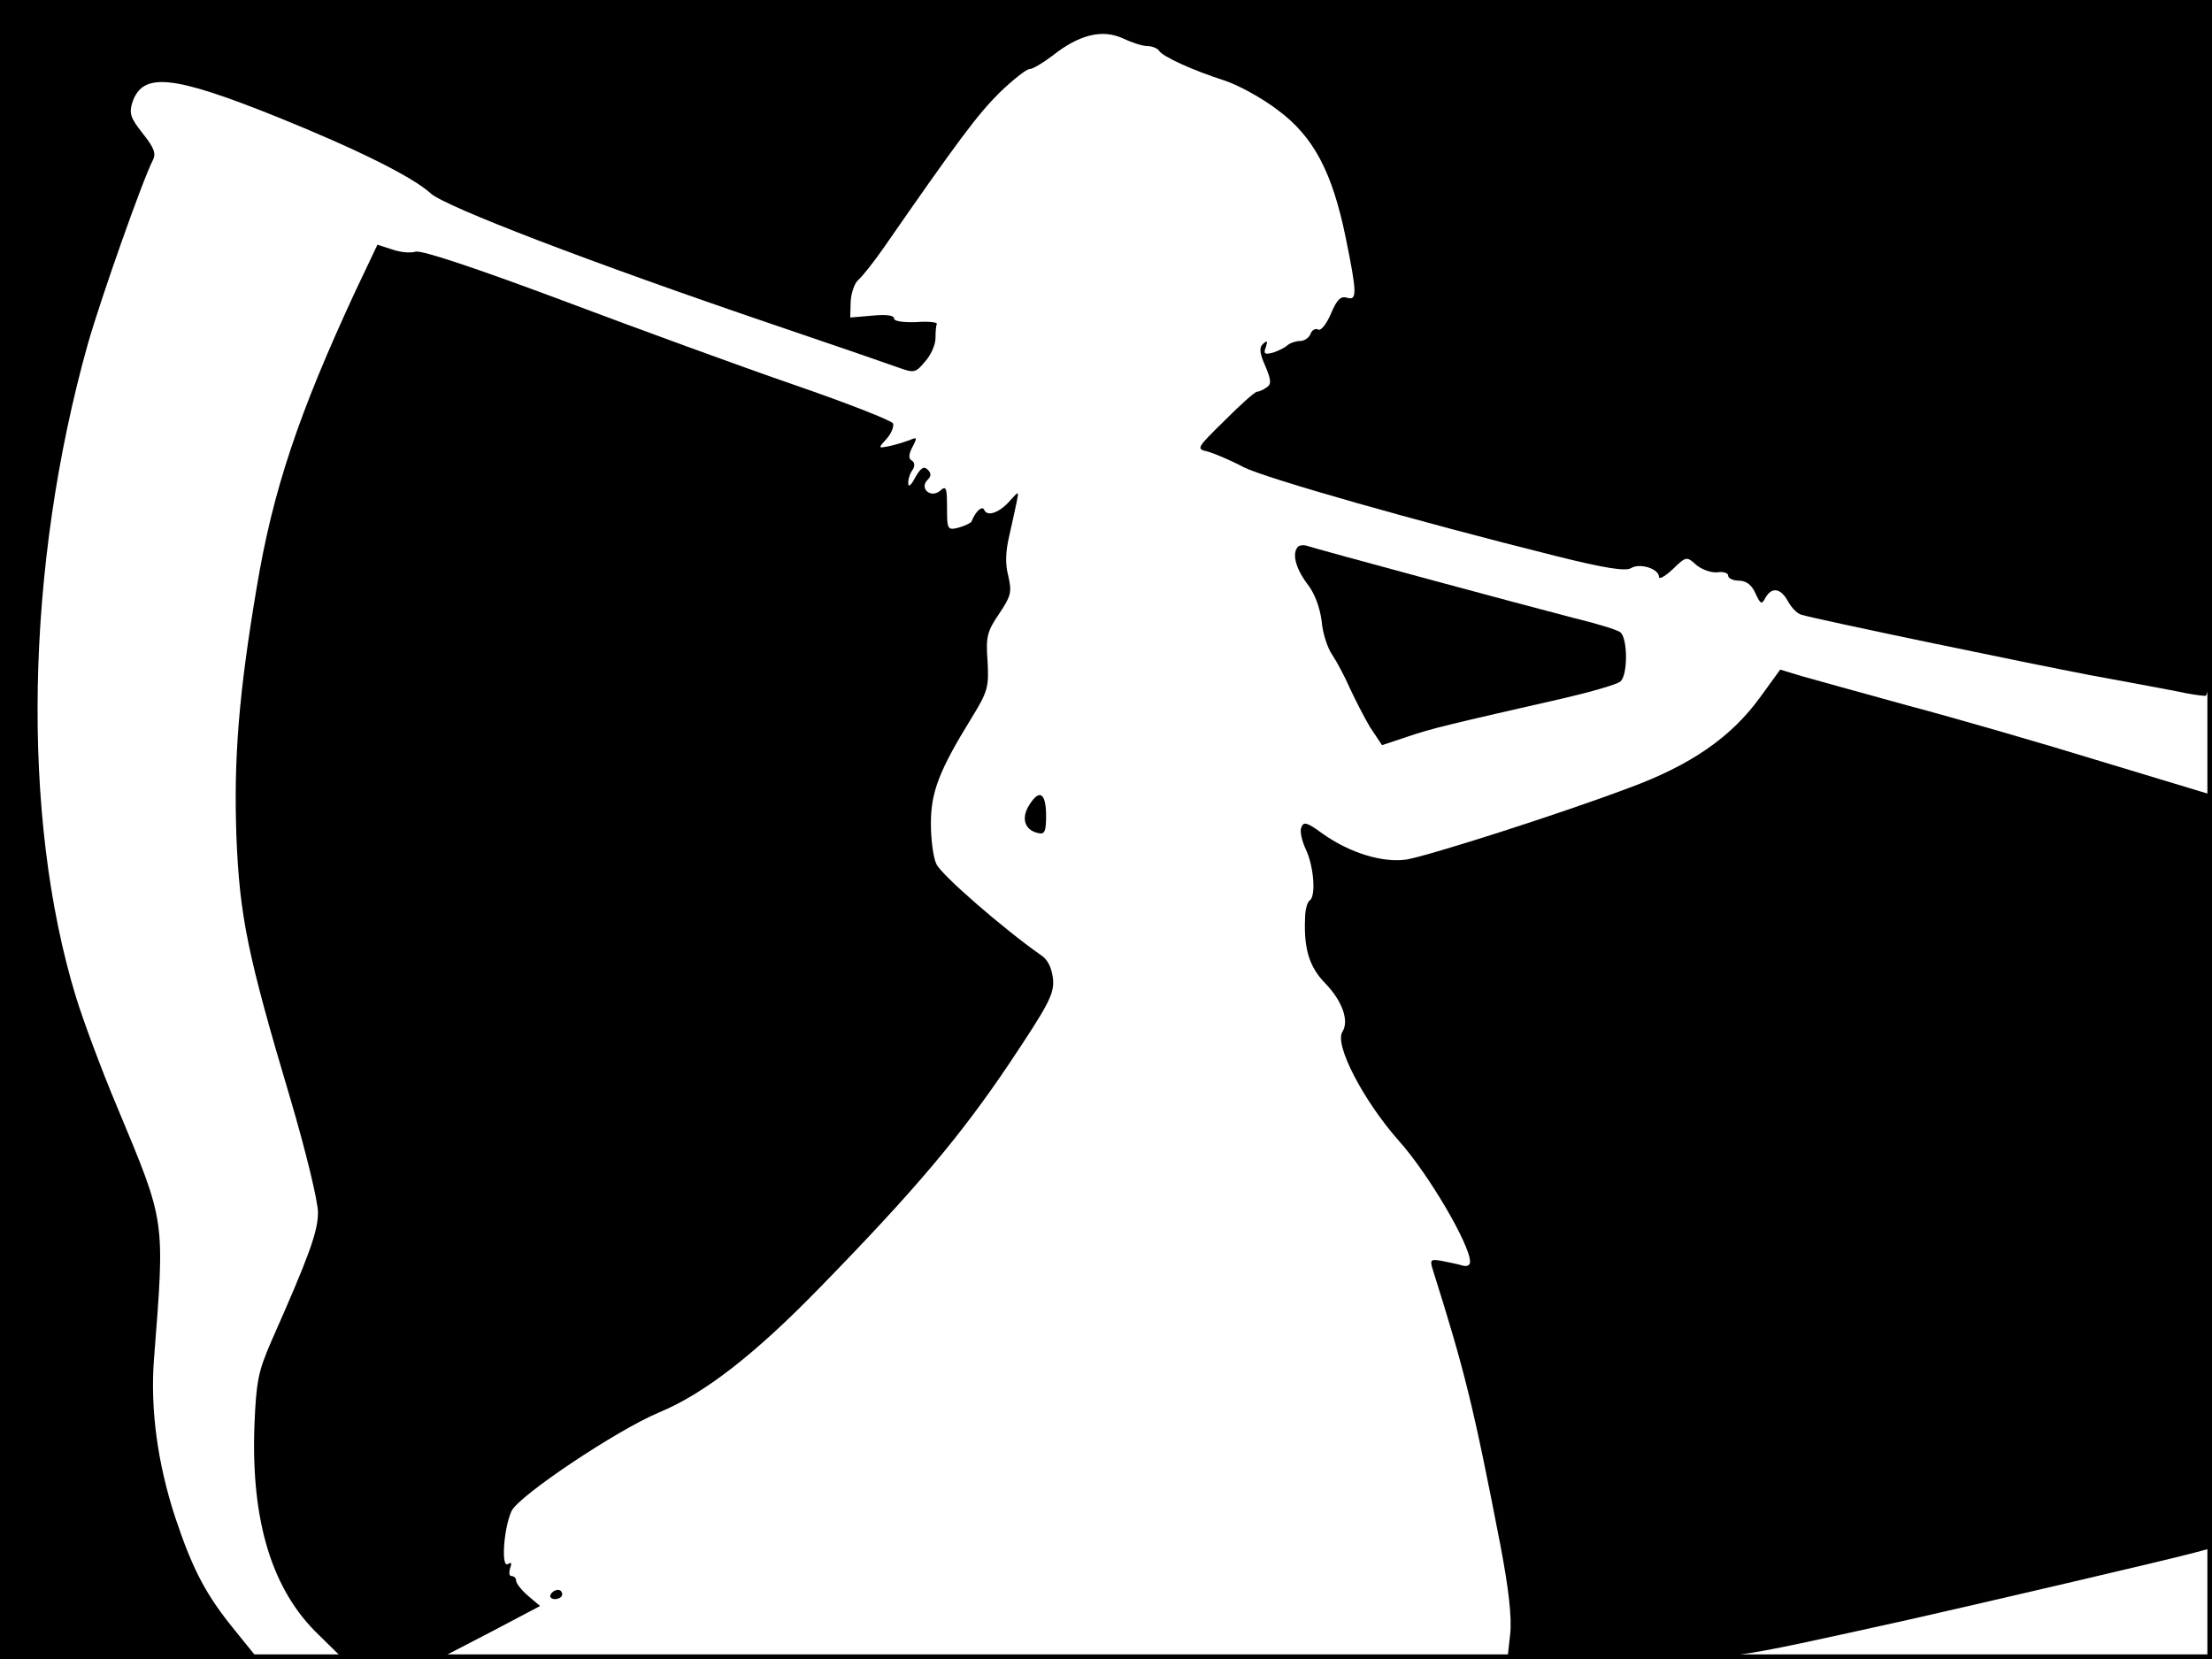 <?xml version="1.0" standalone="no"?>
<!DOCTYPE svg PUBLIC "-//W3C//DTD SVG 20010904//EN"
 "http://www.w3.org/TR/2001/REC-SVG-20010904/DTD/svg10.dtd">
<svg version="1.0" xmlns="http://www.w3.org/2000/svg"
 width="480pt" height="360pt" viewBox="0 0 480 360"
 preserveAspectRatio="xMidYMid meet">
<rect width="1" height="360" fill="#000000"/>
<rect x="479" width="1" height="360" fill="#000000"/>
<rect width="480" height="1" fill="#000000"/>
<rect y="359" width="480" height="1" fill="#000000"/>
<g transform="translate(0,360) scale(0.1,-0.1)"
fill="#000000" stroke="none">
<path d="M0 1800 l0 -1800 280 0 280 0 -51 63 c-62 76 -91 131 -129 245 -38
116 -54 234 -46 341 24 309 26 295 -79 547 -35 83 -75 191 -90 240 -120 392
-110 935 26 1419 29 101 119 356 141 398 7 14 2 27 -22 57 -27 34 -30 44 -23
67 22 67 86 61 315 -31 173 -70 294 -130 333 -166 33 -29 342 -148 745 -285
124 -42 243 -83 265 -91 39 -14 41 -14 62 11 13 14 23 37 23 51 0 13 1 27 3
31 1 4 -19 6 -45 4 -29 -1 -48 2 -48 8 0 7 -18 9 -48 6 l-47 -4 1 35 c1 19 9
41 17 47 8 7 32 37 53 67 163 235 205 291 252 338 29 28 59 52 66 52 7 0 30
14 51 30 57 45 107 57 151 37 19 -9 43 -17 54 -17 10 0 22 -5 25 -10 8 -13 74
-43 143 -65 30 -10 81 -38 115 -64 77 -57 118 -134 147 -276 25 -122 25 -138
3 -131 -14 4 -22 -4 -35 -35 -10 -23 -22 -38 -28 -34 -5 3 -13 -1 -16 -9 -3
-9 -14 -16 -23 -16 -9 0 -21 -4 -27 -9 -5 -5 -19 -12 -31 -16 -19 -5 -22 -3
-16 12 4 13 3 15 -6 7 -9 -8 -8 -20 5 -49 13 -31 13 -39 2 -46 -7 -5 -16 -9
-20 -9 -5 0 -36 -28 -70 -62 -62 -61 -63 -62 -37 -68 14 -4 50 -19 78 -34 51
-25 375 -117 675 -192 108 -27 153 -34 165 -27 19 12 61 -1 61 -19 0 -6 13 1
30 17 29 28 30 28 51 9 12 -10 32 -17 45 -16 13 2 24 -1 24 -7 0 -6 11 -11 23
-11 16 0 28 -9 36 -27 11 -24 14 -26 22 -10 14 24 33 21 49 -8 7 -13 20 -27
29 -29 32 -10 490 -105 626 -131 77 -14 162 -30 188 -35 26 -6 55 -10 62 -10
13 0 15 102 15 755 l0 755 -2400 0 -2400 0 0 -1800z"/>
<path d="M773 2972 c-126 -271 -181 -437 -216 -647 -39 -231 -50 -372 -44
-540 7 -173 24 -257 117 -569 34 -115 60 -223 60 -247 0 -42 -20 -96 -101
-279 -29 -67 -33 -87 -37 -186 -7 -205 38 -354 139 -451 l54 -53 103 0 104 0
110 57 110 58 -26 22 c-14 12 -26 27 -26 33 0 5 -4 10 -10 10 -5 0 -6 7 -3 17
4 11 3 14 -5 9 -15 -9 -9 78 8 115 15 33 229 176 320 214 99 41 209 127 349
271 208 213 306 330 411 486 86 129 98 151 95 184 -3 24 -11 42 -27 52 -80 56
-216 174 -226 197 -7 14 -12 54 -12 88 0 68 18 115 87 227 37 60 39 69 36 125
-4 53 -1 65 25 103 26 39 28 47 20 82 -7 26 -6 53 2 87 6 26 13 59 16 73 5 25
5 25 -13 5 -23 -27 -50 -37 -57 -22 -4 11 -19 -2 -28 -25 -2 -3 -14 -9 -28
-13 -24 -6 -25 -4 -25 44 0 43 -2 48 -15 36 -20 -17 -46 5 -27 24 8 8 8 14 0
22 -8 8 -15 4 -27 -17 -8 -16 -15 -22 -15 -14 -1 8 3 22 9 30 6 9 5 17 -2 21
-7 4 -6 14 2 29 11 21 10 22 -6 15 -11 -4 -30 -10 -44 -13 -25 -5 -25 -5 -6
16 10 11 16 26 14 33 -2 6 -99 44 -215 84 -116 40 -343 123 -505 184 -190 71
-302 108 -316 105 -12 -4 -35 -1 -52 5 l-31 10 -46 -97z"/>
<path d="M2817 2414 c-14 -14 -6 -46 19 -80 17 -21 28 -52 32 -82 2 -26 13
-59 23 -73 10 -15 27 -47 38 -72 11 -24 31 -63 44 -85 l26 -39 54 18 c52 18
95 28 341 84 60 14 115 30 122 36 17 14 16 95 0 107 -6 5 -51 19 -101 31 -120
31 -560 150 -577 156 -8 3 -17 2 -21 -1z"/>
<path d="M3818 2085 c-62 -85 -150 -146 -284 -195 -154 -58 -431 -146 -481
-155 -52 -8 -124 14 -183 56 -33 24 -41 27 -46 14 -4 -8 1 -30 10 -49 17 -36
22 -101 8 -110 -5 -3 -10 -20 -10 -38 -3 -66 9 -106 43 -141 38 -39 53 -82 38
-106 -18 -28 46 -150 122 -236 64 -71 155 -226 155 -263 0 -8 -7 -11 -17 -8
-10 3 -30 7 -45 10 -24 4 -26 3 -18 -22 68 -215 88 -296 146 -596 18 -95 25
-156 21 -193 l-6 -53 238 0 c260 0 219 -6 636 86 159 36 546 126 618 145 l37
10 0 817 0 817 -238 72 c-130 40 -320 95 -422 122 -102 28 -206 57 -231 64
l-46 14 -45 -62z"/>
<path d="M2234 1854 c-19 -29 -11 -56 20 -62 13 -3 16 5 16 37 0 50 -14 60
-36 25z"/>
<path d="M1195 140 c-3 -5 1 -10 9 -10 9 0 16 5 16 10 0 6 -4 10 -9 10 -6 0
-13 -4 -16 -10z"/>
</g>
</svg>
